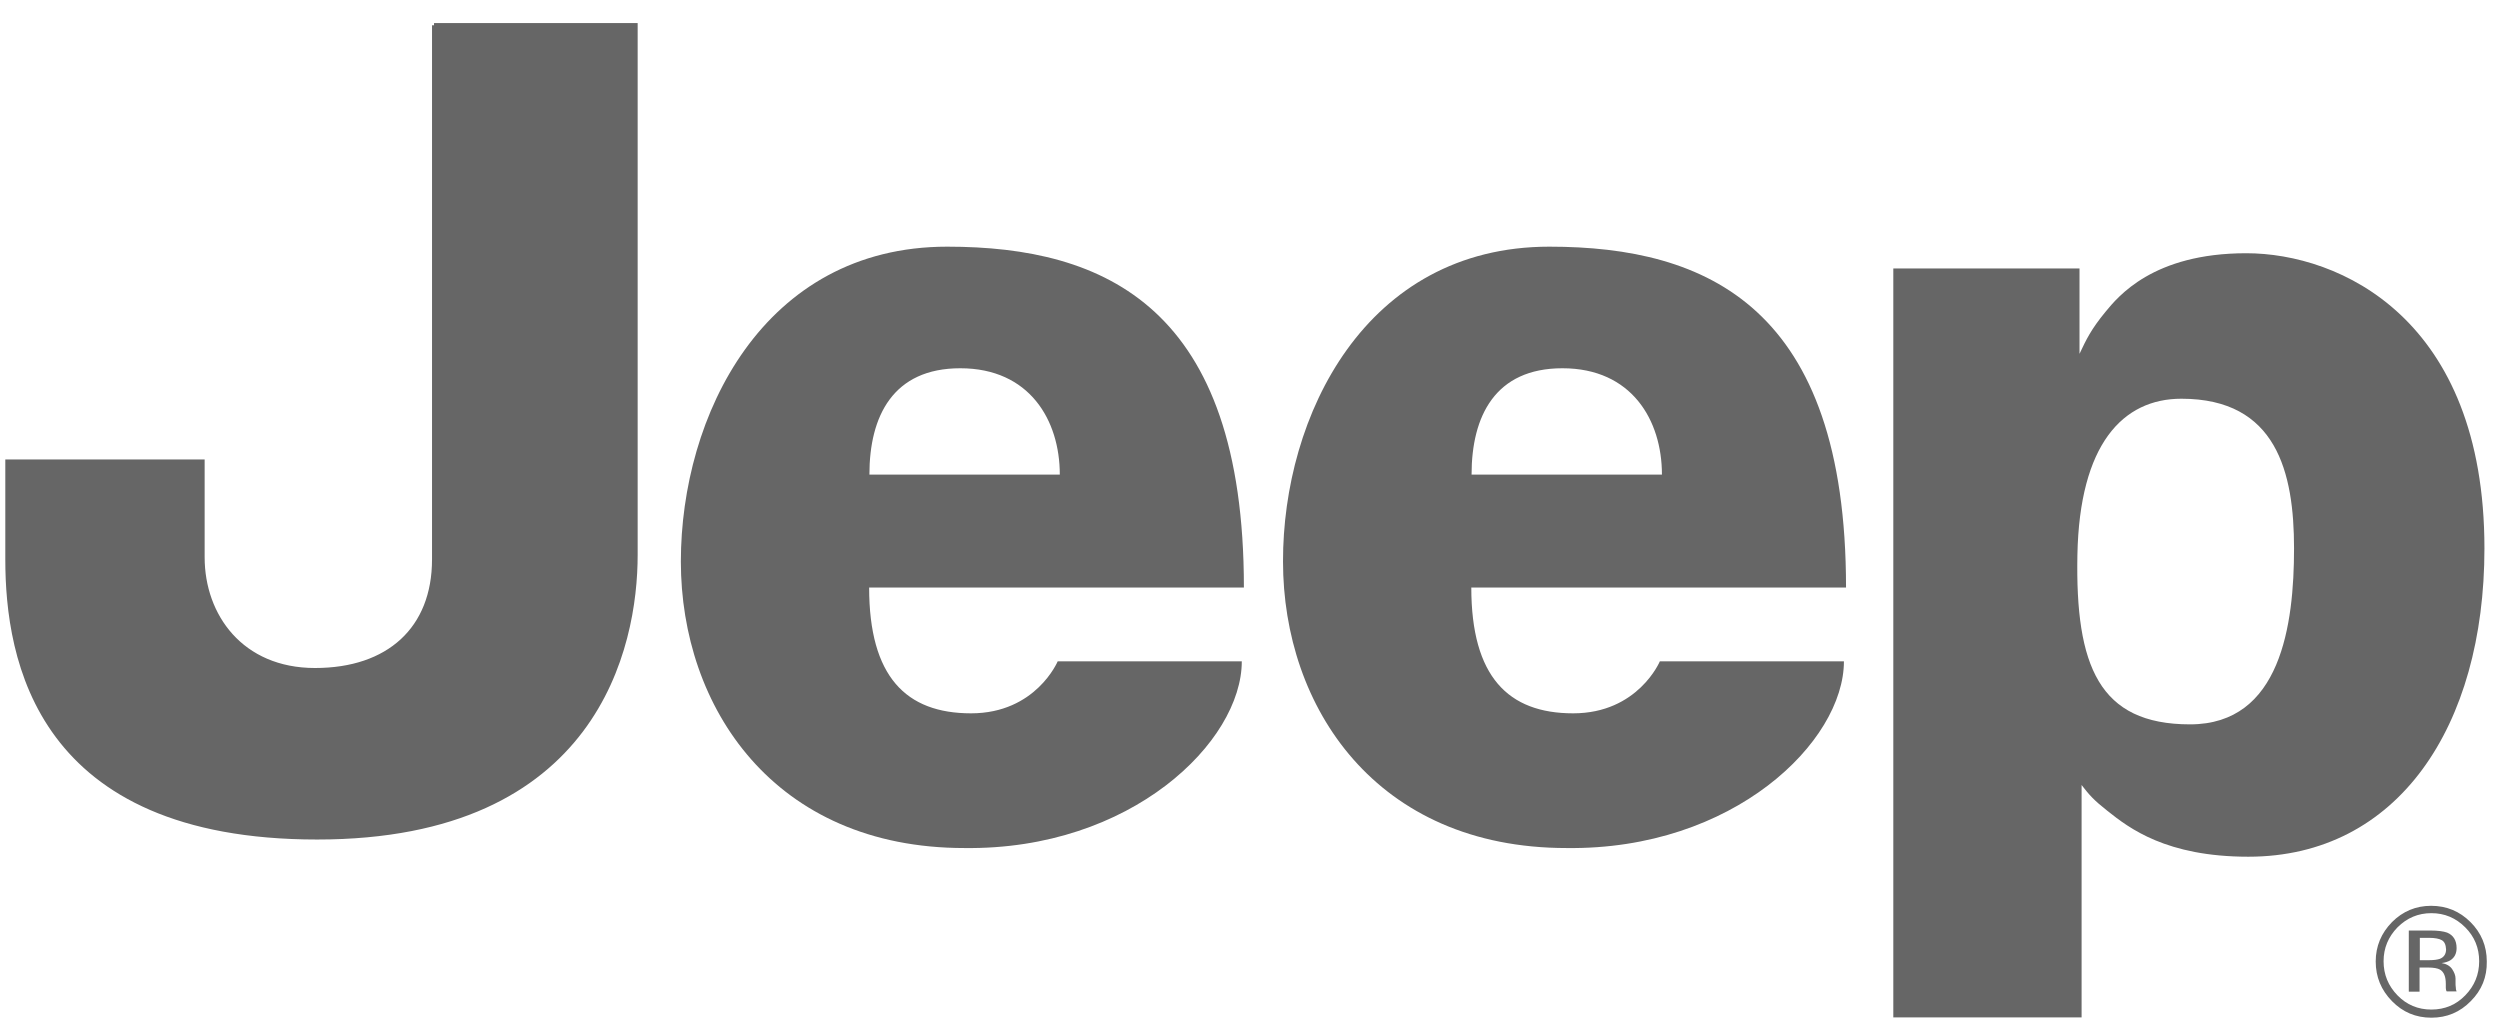 <svg width="102" height="42" viewBox="0 0 102 42" fill="none" xmlns="http://www.w3.org/2000/svg">
<path d="M17.708 1.032H25.925C25.925 1.032 25.925 18.925 25.925 22.643C25.925 26.361 24.34 34.161 12.94 34.161C1.54 34.161 0.308 26.896 0.308 22.825V18.839H8.258C8.258 18.839 8.258 20.35 8.258 22.739C8.258 25.129 9.843 27.346 12.854 27.346C15.854 27.346 17.718 25.664 17.718 22.825V1.032H17.708Z" fill="#666666"/>
<path d="M17.708 1.032H25.925C25.925 1.032 25.925 18.925 25.925 22.643C25.925 26.361 24.34 34.161 12.94 34.161C1.54 34.161 0.308 26.896 0.308 22.825V18.839H8.258C8.258 18.839 8.258 20.35 8.258 22.739C8.258 25.129 9.843 27.346 12.854 27.346C15.854 27.346 17.718 25.664 17.718 22.825V1.032H17.708Z" stroke="#666666" stroke-width="0.183" stroke-miterlimit="3.864"/>
<path d="M43.24 19.364C43.24 17.146 42.008 15.025 39.179 15.025C36.436 15.025 35.472 16.975 35.472 19.364H43.24ZM38.644 10.064C45.094 10.064 50.751 12.539 50.751 23.971H35.461C35.461 27.604 36.961 29.104 39.619 29.104C42.265 29.104 43.154 26.982 43.154 26.982H50.665C50.665 30.261 46.154 34.686 39.351 34.6C31.572 34.6 27.779 28.846 27.779 22.911C27.779 16.975 31.133 10.064 38.644 10.064Z" fill="#666666"/>
<path d="M67.807 19.364C67.807 17.146 66.575 15.025 63.747 15.025C61.004 15.025 60.04 16.975 60.04 19.364H67.807ZM63.211 10.064C69.661 10.064 75.318 12.539 75.318 23.971H60.029C60.029 27.604 61.529 29.104 64.186 29.104C66.832 29.104 67.722 26.982 67.722 26.982H75.232C75.232 30.261 70.722 34.686 63.918 34.6C56.14 34.6 52.347 28.846 52.347 22.911C52.336 16.975 55.7 10.064 63.211 10.064Z" fill="#666666"/>
<path d="M84.758 22.643C84.672 27.164 85.636 29.554 89.354 29.554C93.061 29.554 93.597 25.482 93.597 22.375C93.597 19.279 92.89 16.268 89.001 16.268C86.611 16.268 84.844 18.122 84.758 22.643ZM77.247 41.511V10.954H84.844C84.844 10.954 84.844 13.643 84.844 14.436C85.122 13.847 85.315 13.439 85.904 12.722C86.418 12.1 87.844 10.332 91.647 10.332C95.451 10.332 101.365 12.989 101.365 22.375C101.365 29.639 97.829 34.954 91.733 34.954C88.379 34.954 86.868 33.786 85.99 33.089C85.433 32.65 85.251 32.447 84.929 32.029C84.929 32.65 84.929 41.511 84.929 41.511H77.247Z" fill="#666666"/>
<path fill-rule="evenodd" clip-rule="evenodd" d="M99.157 37.965C99.468 37.965 99.693 37.997 99.843 38.05C100.1 38.157 100.229 38.372 100.229 38.682C100.229 38.907 100.143 39.068 99.982 39.175C99.897 39.229 99.779 39.272 99.618 39.293C99.811 39.325 99.961 39.411 100.047 39.539C100.132 39.668 100.186 39.797 100.186 39.925V40.107C100.186 40.161 100.186 40.225 100.197 40.289C100.197 40.354 100.207 40.397 100.218 40.418L100.229 40.45H99.822C99.822 40.44 99.822 40.429 99.811 40.429C99.811 40.418 99.811 40.407 99.8 40.397L99.789 40.311V40.139C99.789 39.85 99.714 39.657 99.554 39.561C99.457 39.507 99.297 39.475 99.061 39.475H98.718V40.461H98.279V37.965H99.157ZM99.629 38.361C99.522 38.297 99.339 38.264 99.104 38.264H98.729V39.175H99.125C99.307 39.175 99.447 39.154 99.543 39.122C99.714 39.057 99.8 38.918 99.8 38.736C99.789 38.543 99.736 38.425 99.629 38.361ZM100.807 40.847C100.368 41.297 99.832 41.522 99.2 41.522C98.568 41.522 98.032 41.297 97.593 40.847C97.154 40.397 96.929 39.861 96.929 39.229C96.929 38.607 97.154 38.072 97.593 37.622C98.032 37.182 98.568 36.957 99.189 36.957C99.822 36.957 100.357 37.182 100.797 37.622C101.236 38.061 101.461 38.597 101.461 39.229C101.472 39.861 101.257 40.397 100.807 40.847ZM97.818 37.836C97.443 38.222 97.25 38.682 97.25 39.218C97.25 39.764 97.443 40.225 97.818 40.611C98.193 40.997 98.654 41.19 99.2 41.19C99.747 41.19 100.207 40.997 100.582 40.611C100.957 40.225 101.15 39.764 101.15 39.218C101.15 38.672 100.957 38.211 100.582 37.836C100.197 37.45 99.736 37.257 99.2 37.257C98.664 37.257 98.204 37.45 97.818 37.836Z" fill="#666666"/>
</svg>

